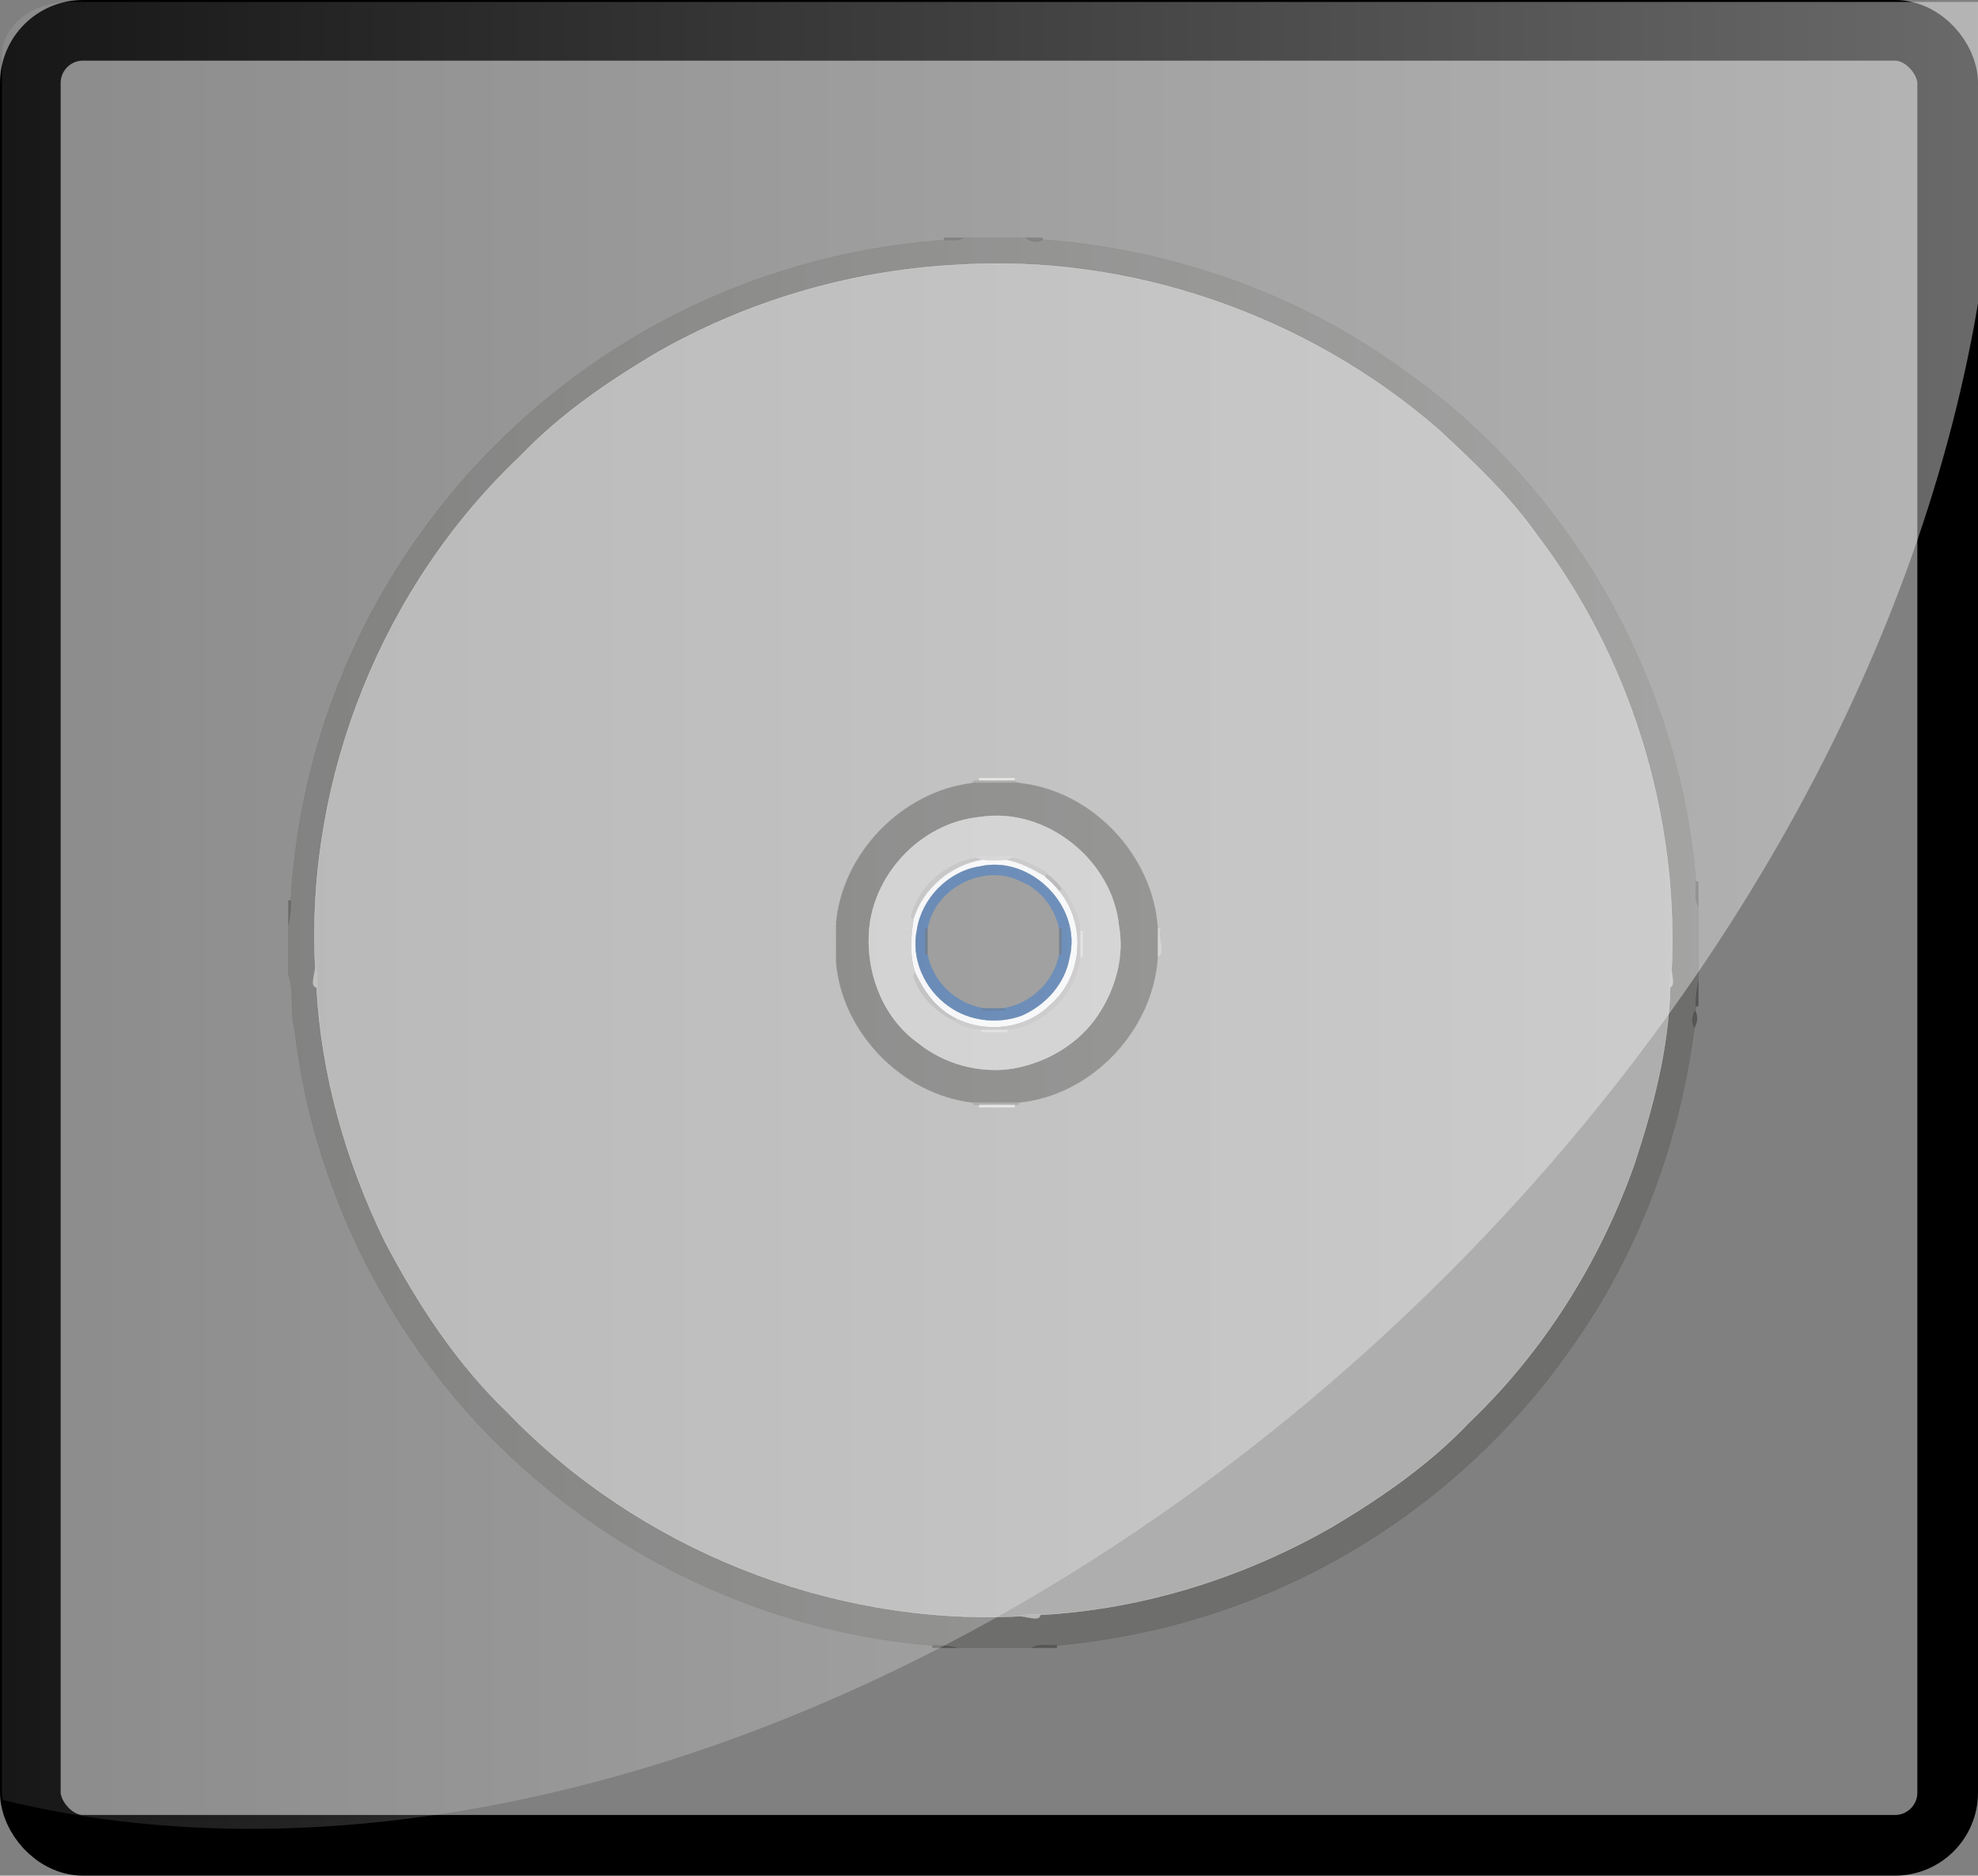 <?xml version="1.0" encoding="UTF-8" standalone="no"?>
<!-- Created with Inkscape (http://www.inkscape.org/) -->

<svg
   xmlns:dc="http://purl.org/dc/elements/1.1/"
   xmlns:cc="http://creativecommons.org/ns#"
   xmlns:rdf="http://www.w3.org/1999/02/22-rdf-syntax-ns#"
   xmlns:svg="http://www.w3.org/2000/svg"
   xmlns="http://www.w3.org/2000/svg"
   xmlns:xlink="http://www.w3.org/1999/xlink"
   xmlns:sodipodi="http://sodipodi.sourceforge.net/DTD/sodipodi-0.dtd"
   xmlns:inkscape="http://www.inkscape.org/namespaces/inkscape"
   width="420.853"
   height="399.063"
   id="svg2"
   sodipodi:version="0.32"
   inkscape:version="0.48.0 r9654"
   version="1.0"
   sodipodi:docname="main.svg"
   inkscape:output_extension="org.inkscape.output.svg.inkscape"
   style="enable-background:new">
  <rect width="100%" height="100%" fill="#808080" stroke="none"/>
  <defs
     id="defs4">
    <linearGradient
       id="linearGradient4803">
      <stop
         style="stop-color:#ffffff;stop-opacity:0.09;"
         offset="0"
         id="stop4805" />
      <stop
         style="stop-color:#ffffff;stop-opacity:0.417;"
         offset="1"
         id="stop4807" />
    </linearGradient>
    <linearGradient
       id="linearGradient3314">
      <stop
         style="stop-color:#ffffff;stop-opacity:0.486;"
         offset="0"
         id="stop3316" />
      <stop
         style="stop-color:#000000;stop-opacity:0;"
         offset="1"
         id="stop3318" />
    </linearGradient>
    <linearGradient
       id="linearGradient3172">
      <stop
         id="stop3174"
         offset="0"
         style="stop-color:#030303;stop-opacity:1;" />
      <stop
         style="stop-color:#818181;stop-opacity:0.498;"
         offset="0.5"
         id="stop3312" />
      <stop
         id="stop3176"
         offset="1"
         style="stop-color:#ffffff;stop-opacity:0;" />
    </linearGradient>
    <linearGradient
       id="linearGradient3161">
      <stop
         style="stop-color:#ffffff;stop-opacity:0.79;"
         offset="0"
         id="stop3163" />
      <stop
         style="stop-color:#ffffff;stop-opacity:0;"
         offset="1"
         id="stop3165" />
    </linearGradient>
    <inkscape:perspective
       sodipodi:type="inkscape:persp3d"
       inkscape:vp_x="0 : 526.18109 : 1"
       inkscape:vp_y="0 : 1000 : 0"
       inkscape:vp_z="744.09448 : 526.18109 : 1"
       inkscape:persp3d-origin="372.04724 : 350.78739 : 1"
       id="perspective10" />
    <linearGradient
       inkscape:collect="always"
       xlink:href="#linearGradient3314"
       id="linearGradient3320"
       x1="88.846"
       y1="199.276"
       x2="405.747"
       y2="243.949"
       gradientUnits="userSpaceOnUse" />
    <linearGradient
       inkscape:collect="always"
       xlink:href="#linearGradient4803"
       id="linearGradient4809"
       x1="173.246"
       y1="71.994"
       x2="444.728"
       y2="71.994"
       gradientUnits="userSpaceOnUse"
       gradientTransform="matrix(0.293,-1.978,1.831,-0.366,-101.252,754.749)" />
    <linearGradient
       inkscape:collect="always"
       xlink:href="#linearGradient4803"
       id="linearGradient4858"
       x1="6.438"
       y1="197.771"
       x2="339.033"
       y2="197.771"
       gradientUnits="userSpaceOnUse"
       spreadMethod="repeat"
       gradientTransform="matrix(1.276,0,0,1.016,245.692,326.36)" />
    <inkscape:perspective
       sodipodi:type="inkscape:persp3d"
       inkscape:vp_x="0 : 375 : 1"
       inkscape:vp_y="0 : 1000 : 0"
       inkscape:vp_z="750 : 375 : 1"
       inkscape:persp3d-origin="375 : 250 : 1"
       id="perspective79" />
    <linearGradient
       gradientTransform="matrix(1.018,0,0,1.016,247.349,326.36)"
       spreadMethod="repeat"
       gradientUnits="userSpaceOnUse"
       y2="197.771"
       x2="339.033"
       y1="197.771"
       x1="6.438"
       id="linearGradient4858-6"
       xlink:href="#linearGradient4803-7"
       inkscape:collect="always" />
    <linearGradient
       gradientTransform="matrix(0.293,-1.978,1.831,-0.366,-101.252,754.749)"
       gradientUnits="userSpaceOnUse"
       y2="71.994"
       x2="444.728"
       y1="71.994"
       x1="173.246"
       id="linearGradient4809-2"
       xlink:href="#linearGradient4803-7"
       inkscape:collect="always" />
    <linearGradient
       gradientUnits="userSpaceOnUse"
       y2="243.949"
       x2="405.747"
       y1="199.276"
       x1="88.846"
       id="linearGradient3320-9"
       xlink:href="#linearGradient3314-8"
       inkscape:collect="always" />
    <inkscape:perspective
       id="perspective10-8"
       inkscape:persp3d-origin="372.04724 : 350.78739 : 1"
       inkscape:vp_z="744.09448 : 526.18109 : 1"
       inkscape:vp_y="0 : 1000 : 0"
       inkscape:vp_x="0 : 526.18109 : 1"
       sodipodi:type="inkscape:persp3d" />
    <linearGradient
       id="linearGradient3161-2">
      <stop
         id="stop3163-0"
         offset="0"
         style="stop-color:#ffffff;stop-opacity:0.79;" />
      <stop
         id="stop3165-6"
         offset="1"
         style="stop-color:#ffffff;stop-opacity:0;" />
    </linearGradient>
    <linearGradient
       id="linearGradient3172-3">
      <stop
         style="stop-color:#030303;stop-opacity:1;"
         offset="0"
         id="stop3174-1" />
      <stop
         id="stop3312-4"
         offset="0.5"
         style="stop-color:#818181;stop-opacity:0.498;" />
      <stop
         style="stop-color:#ffffff;stop-opacity:0;"
         offset="1"
         id="stop3176-9" />
    </linearGradient>
    <linearGradient
       id="linearGradient3314-8">
      <stop
         id="stop3316-8"
         offset="0"
         style="stop-color:#ffffff;stop-opacity:0.486;" />
      <stop
         id="stop3318-4"
         offset="1"
         style="stop-color:#000000;stop-opacity:0;" />
    </linearGradient>
    <linearGradient
       id="linearGradient4803-7">
      <stop
         id="stop4805-8"
         offset="0"
         style="stop-color:#ffffff;stop-opacity:0.09;" />
      <stop
         id="stop4807-6"
         offset="1"
         style="stop-color:#ffffff;stop-opacity:0.417;" />
    </linearGradient>
  </defs>
  <sodipodi:namedview
     id="base"
     pagecolor="#ffffff"
     bordercolor="#666666"
     borderopacity="1.0"
     inkscape:pageopacity="0.0"
     inkscape:pageshadow="2"
     inkscape:zoom="1.3295982"
     inkscape:cx="269.14331"
     inkscape:cy="194.64213"
     inkscape:document-units="px"
     inkscape:current-layer="layer2"
     showgrid="true"
     showguides="false"
     inkscape:window-width="995"
     inkscape:window-height="717"
     inkscape:window-x="364"
     inkscape:window-y="50"
     inkscape:window-maximized="0">
    <inkscape:grid
       type="xygrid"
       id="grid3162"
       visible="true"
       enabled="true" />
  </sodipodi:namedview>
  <g
     inkscape:groupmode="layer"
     id="layer3"
     inkscape:label="jk"
     style="display:none"
     transform="translate(2.8909607e-6,2.6585388e-6)">
    <rect
       style="fill:#800000;stroke:#000000;stroke-opacity:1"
       id="rect3170"
       width="512.674"
       height="482.892"
       x="-47.864"
       y="-37.03"
       ry="11.214" />
  </g>
  <g
     inkscape:groupmode="layer"
     id="layer2"
     inkscape:label="asd"
     transform="translate(-253.482,-332.479)"
     style="display:inline">
    <rect
       ry="11.214"
       y="338.931"
       x="259.935"
       height="386.157"
       width="407.948"
       id="rect3342"
       style="fill:none;fill-opacity:1;stroke:#000000;stroke-width:12.905;stroke-linecap:butt;stroke-linejoin:round;stroke-miterlimit:4;stroke-dasharray:none;stroke-opacity:1" />
    <g
       style="enable-background:new"
       id="g3087"
       transform="translate(250.63,337.343)">
      <g
         transform="translate(2.8909607e-6,2.6585388e-6)"
         style="display:inline"
         inkscape:label="jk"
         id="layer3-5">
        <g
           transform="matrix(0.5,0,0,0.5,64.209,45.72)"
           id="g2661">
          <path
             style="opacity:0.43;fill:#262725;stroke:#262725;stroke-width:0.094"
             d="m 279,0 8.5,0 c -2.6,1.6 -5.7,0.9 -8.5,1 l 0,-1 z"
             id="path4"
             inkscape:connector-curvature="0" />
          <path
             d="m 287.5,0 26.3,0 c 2.4,1.8 4.7,2.1 7.2,0.8 55.4,4.1 109.9,23.3 154.8,56.4 70.1,49.6 116.3,131.1 123.2,216.7 0.2,3.5 -0.8,7.4 1,10.6 l 0,32.1 c -0.7,3.4 -1.1,7 -1.1,10.5 0,0.4 -0.1,1.4 -0.2,1.8 -1.5,2.4 -1.6,4.8 -0.4,7.2 -6.2,48.1 -23.4,95.1 -51.4,134.8 -29.6,43 -70.6,77.9 -117.7,100.3 -32.1,15.3 -66.8,24.6 -102.2,27.8 -3.5,0.2 -7.3,-0.8 -10.5,1 l -32.1,0 C 281,599.2 277.5,598.9 274,599 212,594 152,568.5 105,528 48.7,480.2 11.3,410.7 2.7,337.3 0.6,329.6 2.6,321 0,313.5 L 0,292.4 C 0.7,289 1.1,285.5 1,282 2.9,249 10.3,216.4 22.9,185.9 46.6,128 89.1,78.2 142.2,45.3 183.3,19.7 230.7,4.4 279,1 c 2.8,-0.1 5.9,0.6 8.5,-1 m -4.1,11.6 C 238.6,14.1 194.5,27.1 155.6,49.6 135.2,61.8 115.3,75.5 98.8,92.8 40.3,148 7.5,229.4 11.4,309.7 c 0.3,2.5 -2.6,9.1 0.6,9.3 2,37.5 12.6,74.3 29,108 13.9,26.5 30.5,52 52.2,72.8 55.7,58 137.2,90.7 217.5,86.8 2.5,-0.3 9.1,2.6 9.3,-0.6 43.6,-2.4 86.5,-15.8 124.4,-37.6 21,-12.5 41.5,-26.7 58.4,-44.6 31.5,-30.1 55.2,-68.1 69.8,-109.1 8.1,-24.4 14.8,-49.8 15.4,-75.7 2.6,-1 0,-6.8 0.7,-9.3 C 591.3,244.3 570.7,178.1 531,126 519.4,109.6 504.6,95.7 489.9,82 433.8,33 357.9,6.5 283.4,11.6 z"
             id="path6"
             style="fill:#585a56;fill-opacity:0.457;stroke:#585a56;stroke-width:0.094"
             inkscape:connector-curvature="0" />
          <path
             style="opacity:0.43;fill:#252625;stroke:#252625;stroke-width:0.094"
             d="m 313.8,0 7,0 0.2,0.8 c -2.5,1.3 -4.8,1 -7.2,-0.8 z"
             id="path8"
             inkscape:connector-curvature="0" />
          <path
             d="M 283.4,11.6 C 357.9,6.5 433.8,33 489.9,82 c 14.7,13.7 29.5,27.6 41.1,44 39.7,52.1 60.3,118.3 57.7,183.7 -0.4,3.1 -0.8,6.2 -0.7,9.3 -0.6,25.9 -7.3,51.3 -15.4,75.7 -14.6,41 -38.3,79 -69.8,109.1 -16.9,17.9 -37.4,32.1 -58.4,44.6 -37.9,21.8 -80.8,35.2 -124.4,37.6 -3.1,-0.1 -6.3,-0.3 -9.3,0.6 C 230.4,590.5 148.9,557.8 93.2,499.8 71.5,479 54.9,453.5 41,427 24.6,393.3 14,356.5 12,319 c 0,-3.1 0.3,-6.3 -0.6,-9.3 C 7.5,229.4 40.3,148 98.8,92.8 c 16.5,-17.3 36.4,-31 56.8,-43.2 38.9,-22.5 83,-35.5 127.8,-38 M 294,230 l 0,1 c -1.7,-0.5 -2.7,-0.1 -3,1 -29.9,3.6 -55.5,30 -58,60 l -1,0 c -0.1,5.3 -0.1,10.7 0,16 l 1,0 c 2.4,30.1 28.1,56.5 58,60 0.3,1.1 1.3,1.4 3,1 l 0,1 c 3.8,0 11.2,0 15,0 l 0,-1 c 0.5,0 1.5,0 2,0 l 0,-1 c 31.1,-3.1 57.1,-30.9 59,-62 3.1,-1.5 -0.2,-8.9 1,-12 l -1,0 c -1.9,-31.1 -27.9,-58.8 -59,-62 -0.5,-0.3 -1.5,-0.8 -2,-1 l 0,-1 c -3.8,0 -11.2,0 -15,0 z"
             id="path10"
             style="fill:#ffffff;fill-opacity:0.361;stroke:#ffffff;stroke-width:0.094"
             inkscape:connector-curvature="0" />
          <path
             style="fill:#dededd;stroke:#dededd;stroke-width:0.094"
             d="m 294,230 c 3.8,0 11.2,0 15,0 l 0,1 c -5,0 -10,0.1 -15,0 l 0,-1 z"
             id="path12"
             inkscape:connector-curvature="0" />
          <path
             style="fill:#939592;stroke:#939592;stroke-width:0.094"
             d="m 291,232 c 0.3,-1.1 1.3,-1.5 3,-1 5,0.1 10,0 15,0 0.5,0.2 1.5,0.7 2,1 -6.7,0 -13.3,0 -20,0 z"
             id="path14"
             inkscape:connector-curvature="0" />
          <path
             d="m 233,292 c 2.5,-30 28.1,-56.4 58,-60 6.7,0 13.3,0 20,0 31.1,3.2 57.1,30.9 59,62 0,4 0,8 0,12 -1.9,31.1 -27.9,58.9 -59,62 -6.7,0 -13.3,0 -20,0 -29.9,-3.5 -55.6,-29.9 -58,-60 0,-5.3 0,-10.7 0,-16 m 61.3,-45.5 c -25.3,2.4 -46.5,25.1 -47.3,50.5 -0.7,17.4 6.7,35.6 21.2,45.8 11.1,8.9 26.1,12.9 40.2,10.7 14.4,-2.6 28,-10.5 36.2,-22.9 7.3,-11 11.2,-24.7 8.8,-37.9 -2.8,-27.9 -31.1,-50.6 -59.1,-46.2 z"
             id="path16"
             style="fill:#5b5d59;fill-opacity:0.51;stroke:#5b5d59;stroke-width:0.094"
             inkscape:connector-curvature="0" />
          <path
             d="m 294.3,246.5 c 28,-4.4 56.3,18.3 59.1,46.2 2.4,13.2 -1.5,26.9 -8.8,37.9 -8.2,12.4 -21.8,20.3 -36.2,22.9 -14.1,2.2 -29.1,-1.8 -40.2,-10.7 -14.5,-10.2 -21.9,-28.4 -21.2,-45.8 0.8,-25.4 22,-48.1 47.3,-50.5 m -2.4,16.5 0.2,0.9 c -12.7,2.2 -24.4,12.6 -27.2,25.2 l -0.8,-0.1 c -1.2,8 -2.5,18.5 1.8,25 2.3,8.4 9.5,15.3 17.1,19.1 2.9,2.4 7.9,3.7 12,3.9 l 0,1 c 2.8,0 8.3,0 11,0 l 0,-1 c 15.6,-1.4 29.5,-15.5 31,-31 l 1,0 c 0,-2.8 0,-8.3 0,-11 l -1,0 c -0.2,-6.5 -3.7,-12.5 -7.1,-17.9 l -0.7,0 c -1.6,-2.4 -3.9,-4.6 -6.3,-6.3 0.2,-1.4 -1.8,-1.5 -2.6,-2.2 -4,-1.8 -7.9,-4.4 -12.4,-4.7 l 0.2,-0.9 c -5.4,-0.1 -10.8,-0.1 -16.2,0 z"
             id="path18"
             style="fill:#fdfdfd;fill-opacity:0.553;stroke:#fdfdfd;stroke-width:0.094"
             inkscape:connector-curvature="0" />
          <path
             style="fill:#cbcaca;stroke:#cbcaca;stroke-width:0.094"
             d="m 291.9,263 c 5.4,-0.1 10.8,-0.1 16.2,0 l -0.2,0.9 c -0.5,0.2 -1.6,0.7 -2.1,0.9 -3.6,0.1 -7.1,0.4 -10.6,-0.1 -1,-0.3 -2.1,-0.6 -3.1,-0.8 l -0.2,-0.9 z"
             id="path20"
             inkscape:connector-curvature="0" />
          <path
             style="fill:#b7b6b6;stroke:#b7b6b6;stroke-width:0.094"
             d="m 264.9,289.1 c 2.8,-12.6 14.5,-23 27.2,-25.2 1,0.2 2.1,0.5 3.1,0.8 -13.5,2.4 -25.2,12.3 -29.2,25.5 -0.3,-0.3 -0.8,-0.8 -1.1,-1.1 z"
             id="path22"
             inkscape:connector-curvature="0" />
          <path
             style="fill:#bab9b9;stroke:#bab9b9;stroke-width:0.094"
             d="m 305.8,264.8 c 0.5,-0.2 1.6,-0.7 2.1,-0.9 4.5,0.3 8.4,2.9 12.4,4.7 0.8,0.7 2.8,0.8 2.6,2.2 -0.2,0.3 -0.7,0.8 -0.9,1 -5.1,-3 -10.3,-5.8 -16.2,-7 z"
             id="path24"
             inkscape:connector-curvature="0" />
          <path
             style="fill:#f4f5f7;stroke:#f4f5f7;stroke-width:0.094"
             d="m 266,290.2 c 4,-13.2 15.7,-23.1 29.2,-25.5 3.5,0.5 7,0.2 10.6,0.1 5.9,1.2 11.1,4 16.2,7 2.2,1.9 4.3,3.9 6.1,6.2 11.5,14 10.1,36.4 -3.8,48.3 -10.3,10.4 -27.2,12.4 -40.2,5.9 -8.2,-3.9 -13.5,-11.3 -17.3,-19.3 -2.5,-7.3 -2,-15.2 -0.8,-22.7 m 28.3,-22.7 c -13.4,2 -24.7,13.5 -26.8,26.8 -2.7,12.5 3.3,25.6 13.5,32.7 8.8,6.4 20.9,7.7 31,4 10.2,-4.4 18.5,-13.6 20.4,-24.7 5.4,-21.6 -16.4,-43.7 -38.1,-38.8 z"
             id="path26"
             inkscape:connector-curvature="0" />
          <path
             style="opacity:0.96;fill:#3966a1;stroke:#3966a1;stroke-width:0.094"
             d="m 294.3,267.5 c 21.7,-4.9 43.5,17.2 38.1,38.8 -1.9,11.1 -10.2,20.3 -20.4,24.7 -10.1,3.7 -22.2,2.4 -31,-4 -10.2,-7.1 -16.2,-20.2 -13.5,-32.7 2.1,-13.3 13.4,-24.8 26.8,-26.8 M 272,294 l -1,0 c 0,2.8 0,8.2 0,11 l 1,0 c 2.2,11.5 11.8,20.7 23.3,22.8 l -0.3,1 c 2.5,0 7.5,0 10,0 l -0.3,-1 c 11.5,-2 21.1,-11.4 23.3,-22.8 l 1,0 c 0,-2.8 0,-8.2 0,-11 l -1,0 c -1.8,-8.7 -7.7,-16.6 -16,-20 -15.7,-8.3 -37.1,2.6 -40,20 z"
             id="path28"
             inkscape:connector-curvature="0" />
          <path
             style="fill:#a5a3a3;stroke:#a5a3a3;stroke-width:0.094"
             d="m 322,271.8 c 0.2,-0.2 0.7,-0.7 0.9,-1 2.4,1.7 4.7,3.9 6.3,6.3 -0.3,0.2 -0.8,0.7 -1.1,0.9 -1.8,-2.3 -3.9,-4.3 -6.1,-6.2 z"
             id="path30"
             inkscape:connector-curvature="0" />
          <path
             style="opacity:0.52;fill:#2d2f2c;stroke:#2d2f2c;stroke-width:0.094"
             d="m 599,273.9 1,0.2 0,10.4 c -1.8,-3.2 -0.8,-7.1 -1,-10.6 z"
             id="path32"
             inkscape:connector-curvature="0" />
          <path
             style="fill:#bdbbbb;stroke:#bdbbbb;stroke-width:0.094"
             d="m 329.2,277.1 0.7,0 c 3.4,5.4 6.9,11.4 7.1,17.9 0,3.6 0,7.3 0,11 -1.5,15.5 -15.4,29.6 -31,31 -3.7,0 -7.3,0 -11,0 -4.1,-0.2 -9.1,-1.5 -12,-3.9 0.3,-0.2 0.8,-0.7 1.1,-0.9 13,6.5 29.9,4.5 40.2,-5.9 13.9,-11.9 15.3,-34.3 3.8,-48.3 0.3,-0.2 0.8,-0.7 1.1,-0.9 z"
             id="path34"
             inkscape:connector-curvature="0" />
          <path
             style="opacity:0.53;fill:#2e2f2d;stroke:#2e2f2d;stroke-width:0.094"
             d="m 0,282 1,0 c 0.1,3.5 -0.3,7 -1,10.4 L 0,282 z"
             id="path36"
             inkscape:connector-curvature="0" />
          <path
             style="fill:#c6c5c5;stroke:#c6c5c5;stroke-width:0.094"
             d="m 264.1,289 0.8,0.1 c 0.3,0.3 0.8,0.8 1.1,1.1 -1.2,7.5 -1.7,15.4 0.8,22.7 -0.2,0.3 -0.7,0.8 -0.9,1.1 -4.3,-6.5 -3,-17 -1.8,-25 z"
             id="path38"
             inkscape:connector-curvature="0" />
          <path
             style="fill:#aaacaa;stroke:#aaacaa;stroke-width:0.094"
             d="m 232,292 1,0 c 0,5.3 0,10.7 0,16 l -1,0 c -0.1,-5.3 -0.1,-10.7 0,-16 z"
             id="path40"
             inkscape:connector-curvature="0" />
          <path
             style="opacity:0.59;fill:#1f3c61;stroke:#1f3c61;stroke-width:0.094"
             d="m 271,294 1,0 c 0,3.7 0,7.3 0,11 l -1,0 c 0,-2.8 0,-8.2 0,-11 z"
             id="path42"
             inkscape:connector-curvature="0" />
          <path
             style="opacity:0.59;fill:#1f3c61;stroke:#1f3c61;stroke-width:0.094"
             d="m 328,294 1,0 c 0,2.8 0,8.2 0,11 l -1,0 c 0,-3.7 0,-7.4 0,-11 z"
             id="path44"
             inkscape:connector-curvature="0" />
          <path
             style="fill:#c4c5c3;stroke:#c4c5c3;stroke-width:0.094"
             d="m 370,294 1,0 c -1.2,3.1 2.1,10.5 -1,12 0,-4 0,-8 0,-12 z"
             id="path46"
             inkscape:connector-curvature="0" />
          <path
             style="fill:#dbdada;stroke:#dbdada;stroke-width:0.094"
             d="m 337,295 1,0 c 0,2.7 0,8.2 0,11 l -1,0 c 0,-3.7 0,-7.4 0,-11 z"
             id="path48"
             inkscape:connector-curvature="0" />
          <path
             style="fill:#b6b7b5;stroke:#b6b7b5;stroke-width:0.094"
             d="m 11.4,309.7 c 0.9,3 0.6,6.2 0.6,9.3 -3.2,-0.2 -0.3,-6.8 -0.6,-9.3 z"
             id="path50"
             inkscape:connector-curvature="0" />
          <path
             style="fill:#b6b7b5;stroke:#b6b7b5;stroke-width:0.094"
             d="m 588,319 c -0.1,-3.1 0.3,-6.2 0.7,-9.3 -0.7,2.5 1.9,8.3 -0.7,9.3 z"
             id="path52"
             inkscape:connector-curvature="0" />
          <path
             style="fill:#b2b1b1;stroke:#b2b1b1;stroke-width:0.094"
             d="m 265.9,314 c 0.2,-0.3 0.7,-0.8 0.9,-1.1 3.8,8 9.1,15.4 17.3,19.3 -0.3,0.2 -0.8,0.7 -1.1,0.9 -7.6,-3.8 -14.8,-10.7 -17.1,-19.1 z"
             id="path54"
             inkscape:connector-curvature="0" />
          <path
             style="opacity:0.49;fill:#2b2c2a;stroke:#2b2c2a;stroke-width:0.094"
             d="m 598.9,327.1 c 0,-3.5 0.4,-7.1 1.1,-10.5 l 0,10.3 -1.1,0.2 z"
             id="path56"
             inkscape:connector-curvature="0" />
          <path
             style="opacity:0.84;fill:#2b5489;stroke:#2b5489;stroke-width:0.094"
             d="m 295.3,327.8 c 3.1,0.3 6.2,0.1 9.4,0 l 0.3,1 c -2.5,0 -7.5,0 -10,0 l 0.3,-1 z"
             id="path58"
             inkscape:connector-curvature="0" />
          <path
             style="opacity:0.49;fill:#2a2b2a;stroke:#2a2b2a;stroke-width:0.094"
             d="m 598.3,336.1 c -1.2,-2.4 -1.1,-4.8 0.4,-7.2 1.1,2.4 1,4.8 -0.4,7.2 z"
             id="path60"
             inkscape:connector-curvature="0" />
          <path
             style="fill:#dbdada;stroke:#dbdada;stroke-width:0.094"
             d="m 295,337 c 3.7,0 7.3,0 11,0 l 0,1 c -2.7,0 -8.2,0 -11,0 l 0,-1 z"
             id="path62"
             inkscape:connector-curvature="0" />
          <path
             style="fill:#939592;stroke:#939592;stroke-width:0.094"
             d="m 291,368 c 6.7,0 13.3,0 20,0 l 0,1 c -0.5,0 -1.5,0 -2,0 -5,0 -10,-0.1 -15,0 -1.7,0.4 -2.7,0.1 -3,-1 z"
             id="path64"
             inkscape:connector-curvature="0" />
          <path
             style="fill:#dededd;stroke:#dededd;stroke-width:0.094"
             d="m 294,369 c 5,-0.1 10,0 15,0 l 0,1 c -3.8,0 -11.2,0 -15,0 l 0,-1 z"
             id="path66"
             inkscape:connector-curvature="0" />
          <path
             style="fill:#b7b8b6;stroke:#b7b8b6;stroke-width:0.094"
             d="m 310.7,586.6 c 3,-0.9 6.2,-0.7 9.3,-0.6 -0.2,3.2 -6.8,0.3 -9.3,0.6 z"
             id="path68"
             inkscape:connector-curvature="0" />
          <path
             style="opacity:0.52;fill:#2d2f2c;stroke:#2d2f2c;stroke-width:0.094"
             d="m 274,599 c 3.5,-0.1 7,0.2 10.4,1 l -10.3,0 -0.1,-1 z"
             id="path70"
             inkscape:connector-curvature="0" />
          <path
             style="opacity:0.49;fill:#2b2c2a;stroke:#2b2c2a;stroke-width:0.094"
             d="m 316.5,600 c 3.2,-1.8 7,-0.8 10.5,-1 l 0,1 -10.5,0 z"
             id="path72"
             inkscape:connector-curvature="0" />
        </g>
      </g>
      <g
         style="display:inline"
         transform="translate(-253.482,-332.479)"
         inkscape:label="asd"
         id="layer2-0" />
      <g
         style="display:inline"
         transform="translate(-253.482,-332.479)"
         id="layer1-4"
         inkscape:label="Capa 1">
        <path
           sodipodi:nodetypes="ccc"
           transform="translate(253.482,332.479)"
           id="path3274-8"
           d="M 13.827,387.363 18.082,11.19 13.827,387.363 z"
           style="fill:url(#linearGradient3320-9);fill-opacity:1;fill-rule:evenodd;stroke:none"
           inkscape:connector-curvature="0" />
      </g>
    </g>
  </g>
  <g
     inkscape:label="Capa 1"
     inkscape:groupmode="layer"
     id="layer1"
     transform="translate(-253.482,-332.479)"
     style="display:inline">
    <path
       style="fill:url(#linearGradient3320);fill-opacity:1;fill-rule:evenodd;stroke:none;stroke-width:1px;stroke-linecap:butt;stroke-linejoin:miter;stroke-opacity:1"
       d="M 13.827,387.363 L 18.082,11.19 L 13.827,387.363 z"
       id="path3274"
       transform="translate(253.482,332.479)"
       sodipodi:nodetypes="ccc" />
    <path
       style="fill:url(#linearGradient4858);fill-opacity:1;fill-rule:evenodd;stroke:none"
       d="m 268.213,332.899 c -7.925,0 -14.31,5.085 -14.31,11.395 l 0,369.469 c 0,0.581 0.095,1.125 0.199,1.682 28.422,6.977 60.507,8.2 95.308,2.666 150.906,-23.996 296.089,-165.675 324.072,-316.239 4.528,-24.366 5.665,-47.448 3.827,-68.974 l -409.096,0 z"
       id="path3330"
       inkscape:connector-curvature="0" />
  </g>
</svg>
